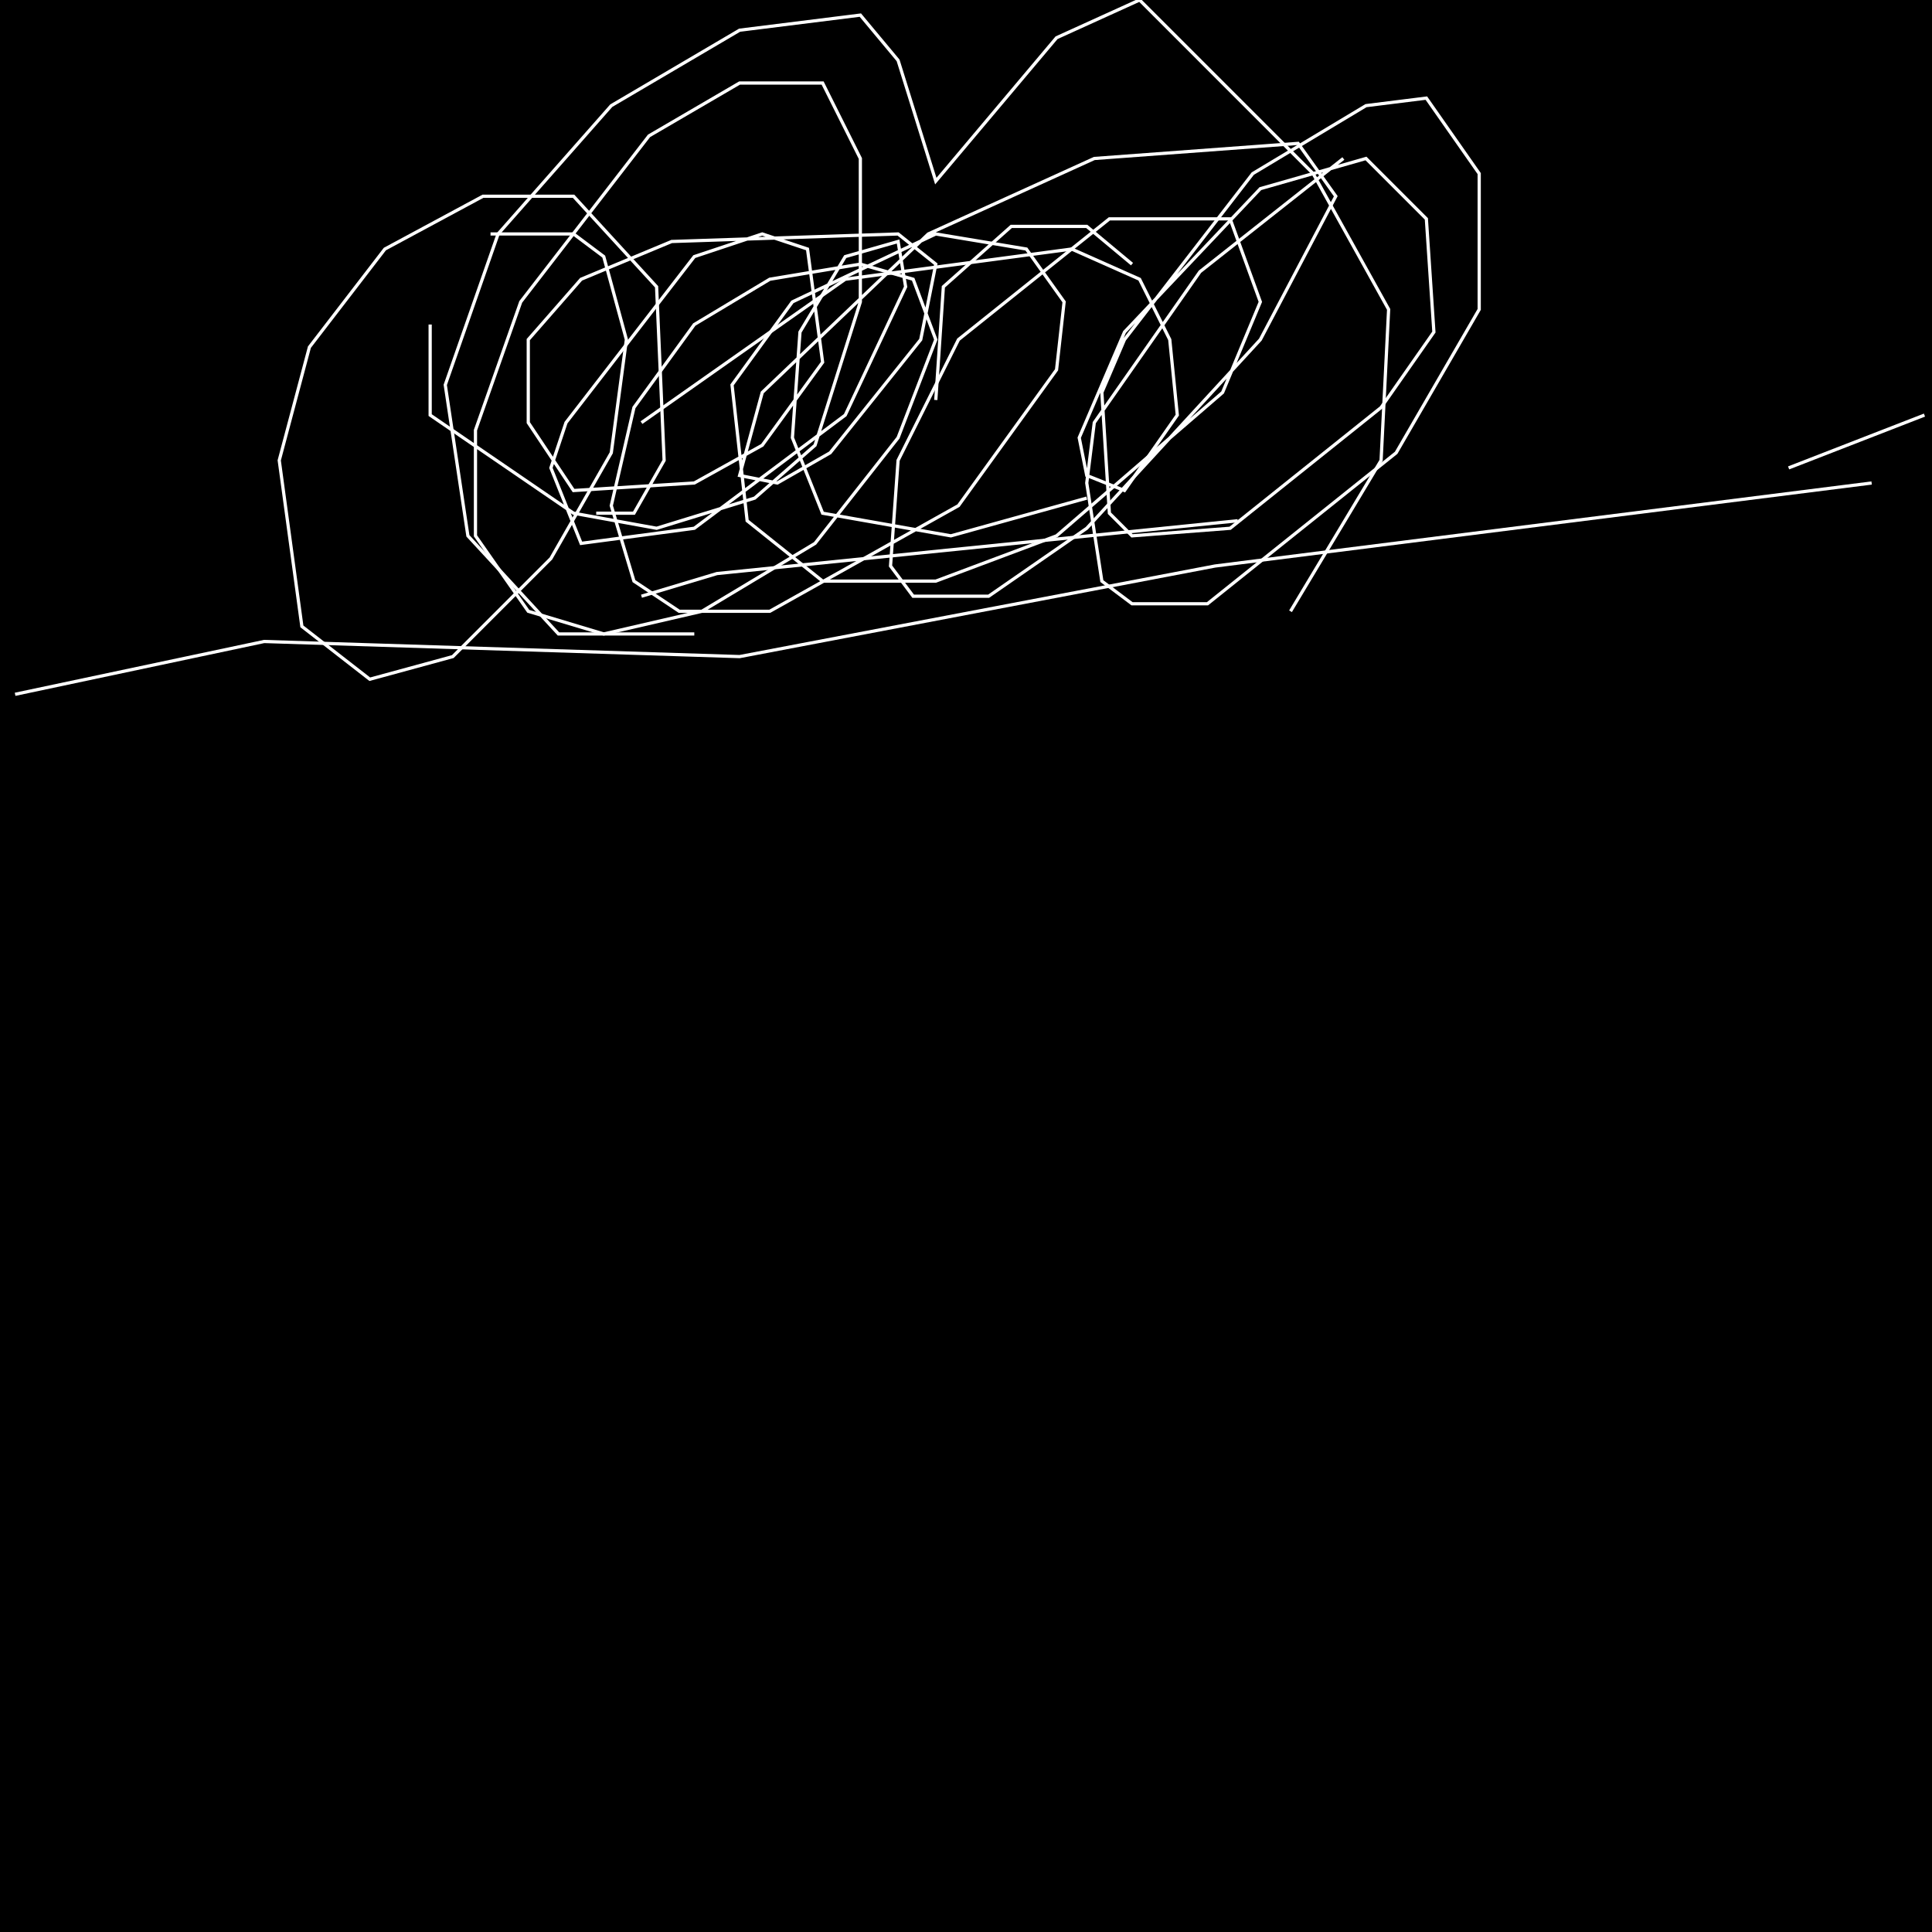 <?xml version="1.0" encoding="UTF-8" standalone="no"?>
<!--Created with ndjsontosvg (https:https://github.com/thompson318/ndjsontosvg) 
	from the simplified Google quickdraw data set. key_id = 5820411122024448-->
<svg width="600" height="600"
	xmlns="http://www.w3.org/2000/svg">
	xmlns:ndjsontosvg="https://github.com/thompson318/ndjsontosvg"
	xmlns:quickdraw="https://quickdraw.withgoogle.com/data"
	xmlns:scikit-surgery="https://doi.org/10.1007/s11548-020-02180-5">

	<rect width="100%" height="100%" fill="black" />
	<path d = "M 215.62 196.88 L 173.44 196.88 L 145.31 166.41 L 138.28 119.53 L 154.69 72.66 L 189.84 32.81 L 229.69 9.38 L 267.19 4.69 L 278.91 18.75 L 290.62 56.25 L 328.12 11.72 L 353.91 0.00 L 407.81 53.91 L 431.25 96.09 L 428.91 142.97 L 400.78 189.84" stroke="white" fill="transparent"/>
	<path d = "M 384.38 161.72 L 222.66 178.12 L 199.22 185.16" stroke="white" fill="transparent"/>
	<path d = "M 4.69 215.62 L 82.03 199.22 L 229.69 203.91 L 377.34 175.78 L 581.25 150.00" stroke="white" fill="transparent"/>
	<path d = "M 555.47 145.31 L 597.66 128.91" stroke="white" fill="transparent"/>
	<path d = "M 290.62 124.22 L 292.97 89.06 L 314.06 70.31 L 337.50 70.31 L 351.56 82.03" stroke="white" fill="transparent"/>
	<path d = "M 337.50 154.69 L 295.31 166.41 L 255.47 159.38 L 246.09 135.94 L 248.44 103.12 L 262.50 79.69 L 278.91 75.00 L 281.25 89.06 L 262.50 128.91 L 215.62 164.06 L 180.47 168.75 L 171.09 145.31 L 175.78 131.25 L 215.62 79.69 L 236.72 72.66 L 250.78 77.34 L 255.47 112.50 L 236.72 138.28 L 215.62 150.00 L 178.12 152.34 L 164.06 131.25 L 164.06 105.47 L 180.47 86.72 L 208.59 75.00 L 278.91 72.66 L 290.62 82.03 L 285.94 105.47 L 257.81 140.62 L 241.41 150.00 L 229.69 147.66 L 236.72 121.88 L 288.28 72.66 L 339.84 49.22 L 403.12 44.53 L 414.84 60.94 L 391.41 105.47 L 337.50 164.06 L 307.03 185.16 L 283.59 185.16 L 276.56 175.78 L 278.91 142.97 L 297.66 105.47 L 344.53 67.97 L 382.03 67.97 L 391.41 93.75 L 379.69 121.88 L 328.12 166.41 L 290.62 180.47 L 255.47 180.47 L 232.03 161.72 L 227.34 119.53 L 246.09 93.75 L 290.62 72.66 L 318.75 77.34 L 330.47 93.75 L 328.12 114.84 L 297.66 157.03 L 239.06 189.84 L 210.94 189.84 L 196.88 180.47 L 189.84 157.03 L 196.88 126.56 L 215.62 100.78 L 239.06 86.72 L 267.19 82.03 L 283.59 86.72 L 290.62 105.47 L 278.91 135.94 L 253.12 168.75 L 217.97 189.84 L 187.50 196.88 L 164.06 189.84 L 147.66 166.41 L 147.66 133.59 L 161.72 93.75 L 201.56 42.19 L 229.69 25.78 L 255.47 25.78 L 267.19 49.22 L 267.19 93.75 L 253.12 138.28 L 234.38 154.69 L 203.91 164.06 L 178.12 159.38 L 133.59 128.91 L 133.59 100.78" stroke="white" fill="transparent"/>
	<path d = "M 152.34 72.66 L 178.12 72.66 L 187.50 79.69 L 194.53 105.47 L 189.84 140.62 L 171.09 173.44 L 140.62 203.91 L 114.84 210.94 L 93.75 194.53 L 86.72 142.97 L 96.09 107.81 L 119.53 77.34 L 150.00 60.94 L 178.12 60.94 L 203.91 89.06 L 206.25 142.97 L 196.88 159.38 L 185.16 159.38" stroke="white" fill="transparent"/>
	<path d = "M 199.22 131.25 L 262.50 86.72 L 332.81 77.34 L 353.91 86.72 L 363.28 105.47 L 365.62 128.91 L 349.22 152.34 L 337.50 147.66 L 335.16 135.94 L 349.22 103.12 L 391.41 58.59 L 424.22 49.22 L 442.97 67.97 L 445.31 103.12 L 428.91 126.56 L 382.03 164.06 L 351.56 166.41 L 344.53 159.38 L 342.19 121.88 L 349.22 105.47 L 389.06 53.91 L 424.22 32.81 L 442.97 30.47 L 459.38 53.91 L 459.38 96.09 L 433.59 140.62 L 375.00 187.50 L 351.56 187.50 L 342.19 180.47 L 337.50 150.00 L 339.84 131.25 L 372.66 84.38 L 417.19 49.22" stroke="white" fill="transparent"/>
</svg>